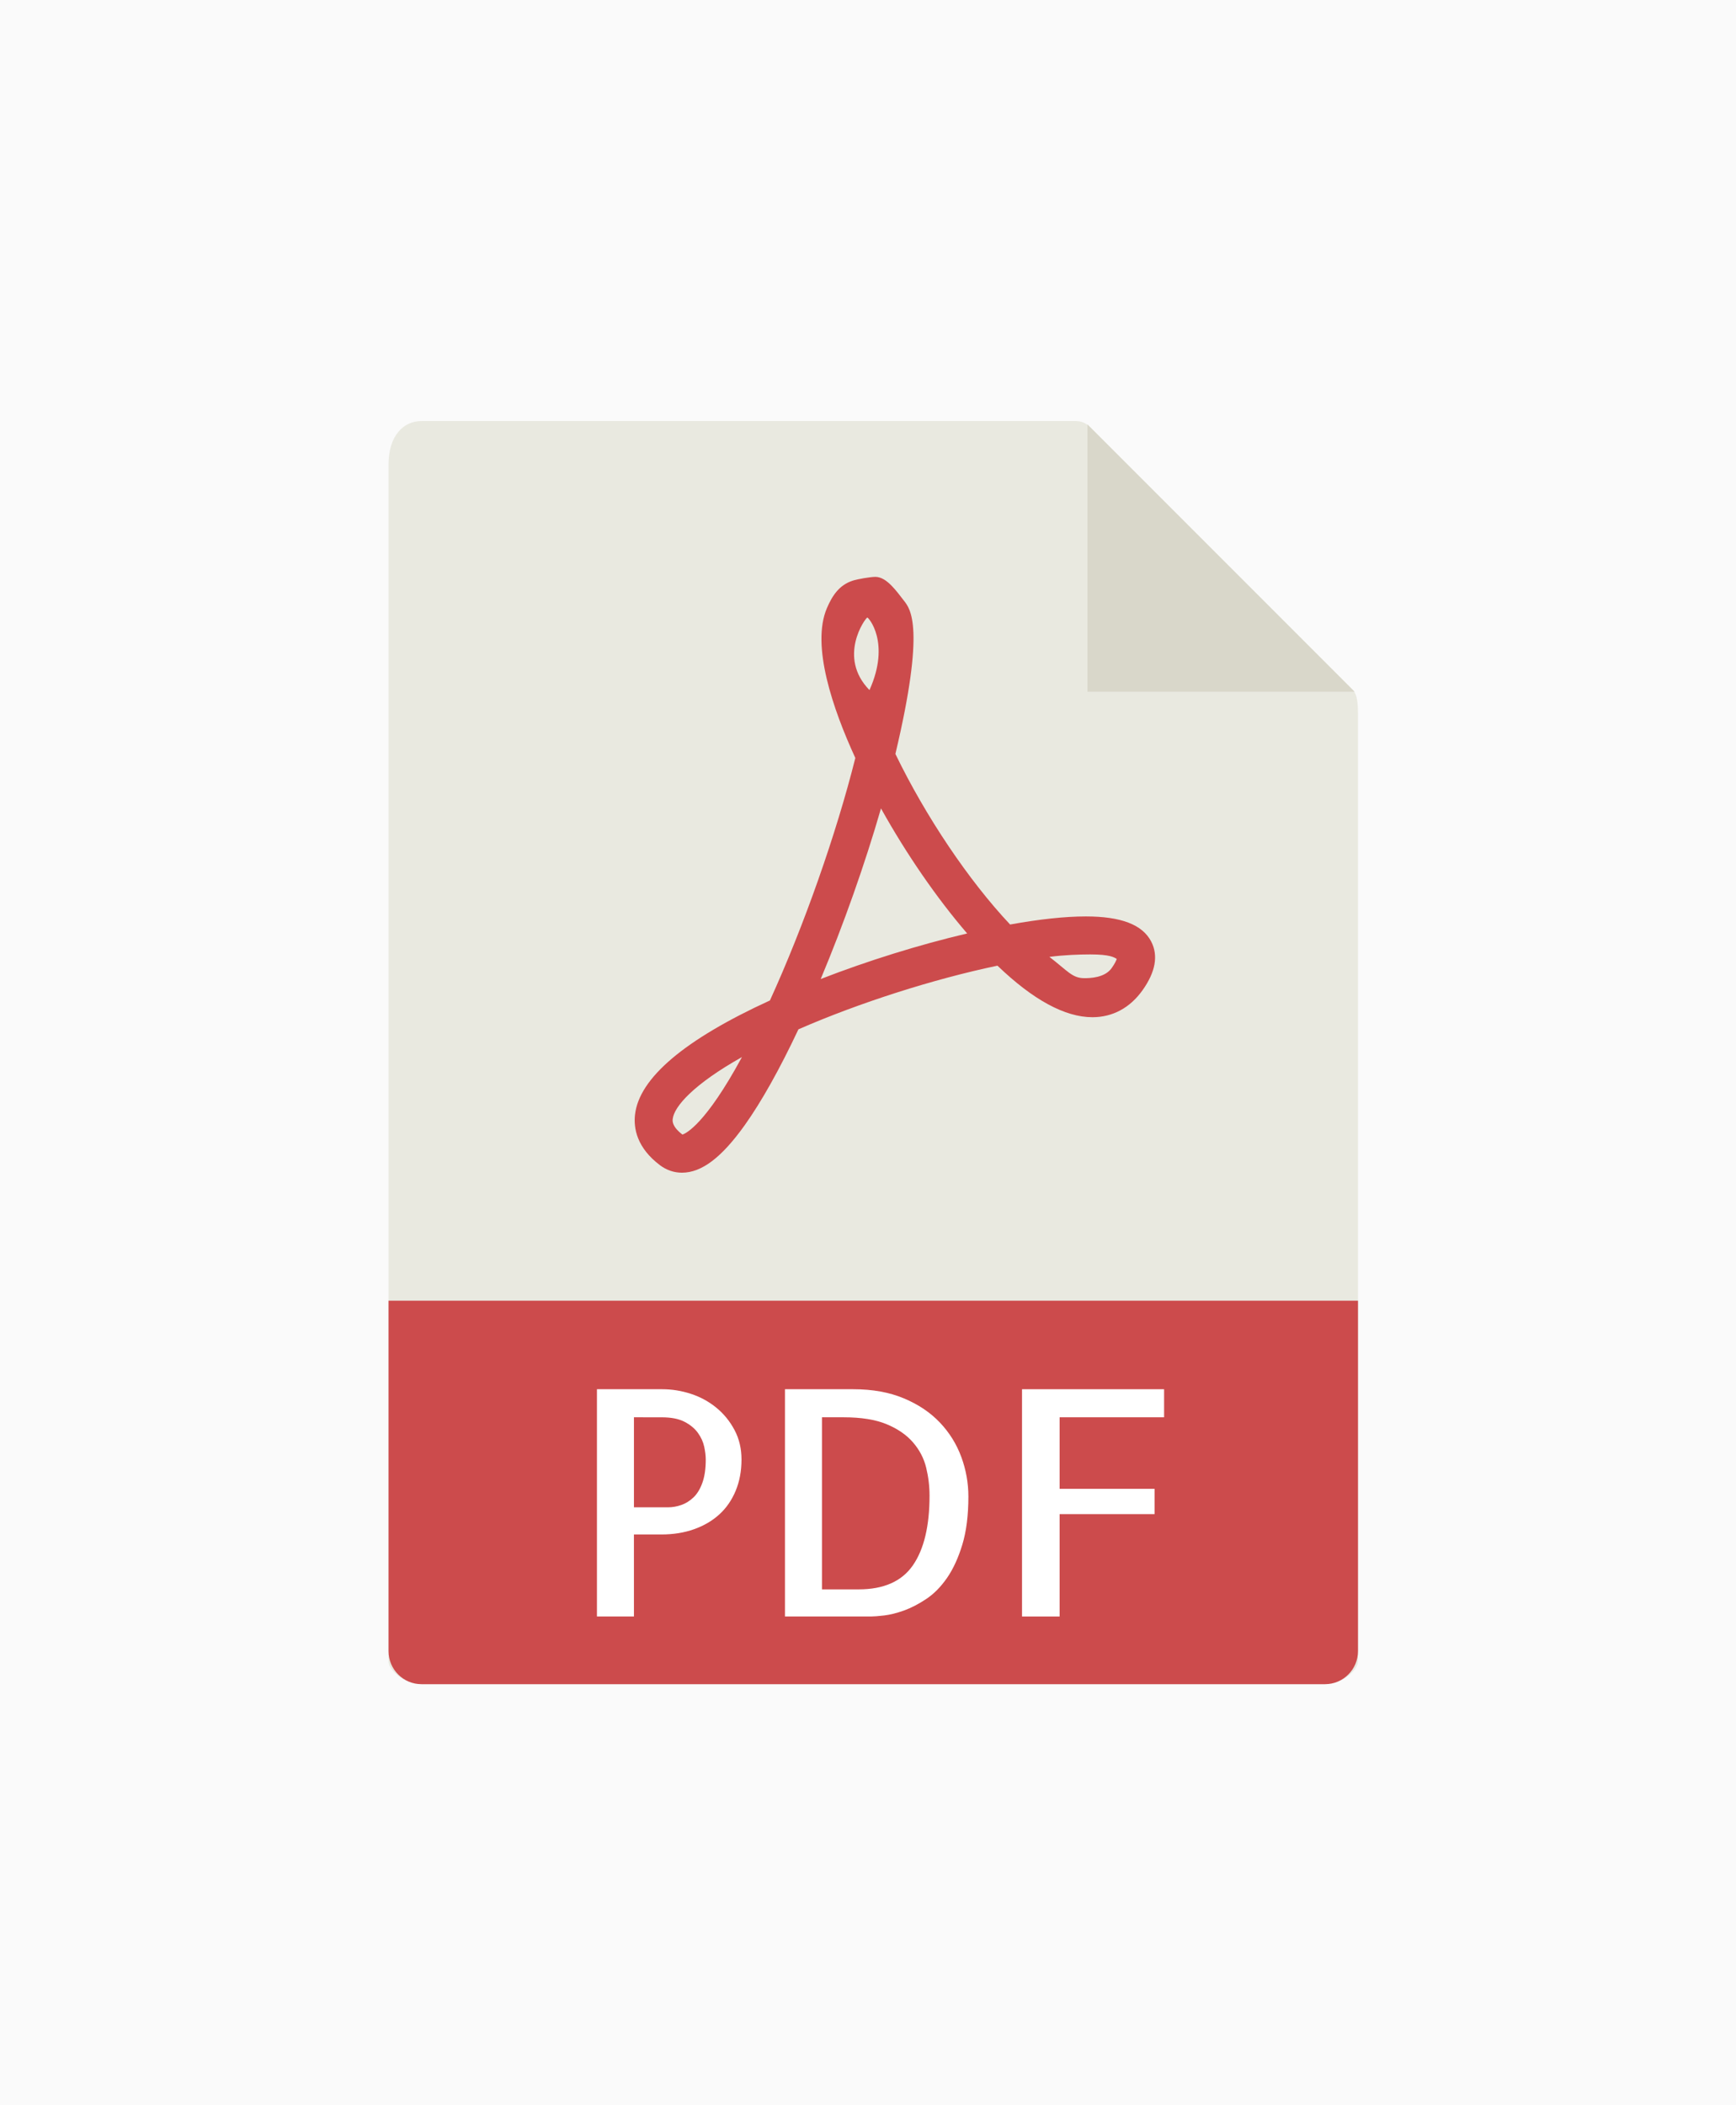 <svg width="165" height="200" viewBox="0 0 165 200" fill="none" xmlns="http://www.w3.org/2000/svg">
<rect width="165" height="200" fill="#FAFAFA"/>
<g clip-path="url(#clip0_29_32)">
<path d="M102.254 40H40.064C38.332 40 36.929 41.404 36.929 44.127V157.857C36.929 158.596 38.332 160 40.064 160H125.936C127.668 160 129.071 158.596 129.071 157.857V67.81C129.071 66.319 128.872 65.839 128.521 65.485L103.586 40.551C103.233 40.199 102.753 40 102.254 40Z" fill="#E9E9E0"/>
<path d="M103.357 40.324V65.714H128.748L103.357 40.324Z" fill="#D9D7CA"/>
<path d="M64.816 111.409C64.07 111.409 63.354 111.166 62.744 110.71C60.513 109.036 60.213 107.174 60.354 105.906C60.744 102.417 65.058 98.766 73.179 95.046C76.402 87.983 79.469 79.281 81.296 72.01C79.158 67.356 77.079 61.317 78.594 57.775C79.126 56.534 79.788 55.583 81.024 55.171C81.513 55.009 82.747 54.803 83.201 54.803C84.281 54.803 85.231 56.194 85.904 57.051C86.536 57.856 87.969 59.564 85.104 71.626C87.993 77.592 92.086 83.669 96.007 87.831C98.816 87.323 101.234 87.064 103.203 87.064C106.559 87.064 108.592 87.846 109.421 89.457C110.107 90.79 109.826 92.348 108.586 94.086C107.392 95.755 105.746 96.638 103.829 96.638C101.223 96.638 98.189 94.992 94.805 91.741C88.726 93.012 81.626 95.279 75.888 97.789C74.096 101.59 72.38 104.652 70.781 106.898C68.585 109.973 66.691 111.409 64.816 111.409ZM70.52 100.424C65.941 102.998 64.074 105.113 63.939 106.304C63.918 106.501 63.86 107.02 64.863 107.787C65.182 107.686 67.046 106.836 70.52 100.424ZM99.742 90.906C101.489 92.249 101.915 92.929 103.057 92.929C103.559 92.929 104.988 92.907 105.65 91.984C105.969 91.536 106.094 91.249 106.143 91.094C105.879 90.955 105.53 90.672 103.625 90.672C102.543 90.674 101.182 90.721 99.742 90.906ZM83.735 76.801C82.203 82.103 80.18 87.826 78.005 93.01C82.484 91.272 87.352 89.755 91.925 88.681C89.032 85.321 86.141 81.126 83.735 76.801ZM82.434 58.669C82.224 58.739 79.584 62.434 82.64 65.56C84.674 61.028 82.526 58.639 82.434 58.669Z" fill="#CC4B4C"/>
<path d="M125.936 160H40.064C38.332 160 36.929 158.596 36.929 156.865V123.571H129.071V156.865C129.071 158.596 127.668 160 125.936 160Z" fill="#CC4B4C"/>
<path d="M60.254 153.571H56.737V131.98H62.947C63.864 131.98 64.773 132.126 65.671 132.419C66.569 132.713 67.374 133.152 68.088 133.737C68.802 134.322 69.378 135.031 69.817 135.861C70.257 136.69 70.477 137.622 70.477 138.659C70.477 139.754 70.291 140.744 69.92 141.634C69.549 142.523 69.031 143.271 68.367 143.875C67.702 144.479 66.901 144.949 65.964 145.281C65.028 145.613 63.991 145.778 62.859 145.778H60.252L60.254 153.571ZM60.254 134.646V143.2H63.477C63.905 143.2 64.329 143.127 64.751 142.979C65.171 142.834 65.557 142.594 65.909 142.261C66.26 141.929 66.543 141.466 66.757 140.871C66.972 140.275 67.079 139.538 67.079 138.659C67.079 138.308 67.029 137.901 66.933 137.444C66.834 136.986 66.635 136.546 66.333 136.126C66.029 135.706 65.604 135.355 65.058 135.072C64.511 134.789 63.787 134.648 62.889 134.648L60.254 134.646Z" fill="white"/>
<path d="M92.041 142.176C92.041 143.952 91.85 145.471 91.469 146.731C91.087 147.991 90.605 149.046 90.018 149.896C89.431 150.747 88.773 151.416 88.04 151.904C87.307 152.393 86.6 152.757 85.916 153.004C85.233 153.248 84.607 153.404 84.041 153.473C83.476 153.537 83.056 153.571 82.781 153.571H74.609V131.98H81.112C82.929 131.98 84.526 132.269 85.901 132.844C87.277 133.418 88.421 134.187 89.33 135.143C90.239 136.099 90.916 137.189 91.366 138.409C91.816 139.63 92.041 140.886 92.041 142.176ZM81.611 150.994C83.994 150.994 85.713 150.233 86.767 148.709C87.821 147.186 88.349 144.979 88.349 142.088C88.349 141.19 88.241 140.301 88.027 139.422C87.811 138.544 87.397 137.749 86.782 137.035C86.167 136.321 85.331 135.745 84.277 135.306C83.223 134.866 81.856 134.646 80.176 134.646H78.125V150.994H81.611Z" fill="white"/>
<path d="M100.713 134.646V141.443H109.736V143.845H100.713V153.571H97.139V131.98H110.643V134.646H100.713Z" fill="white"/>
</g>
<defs>
<clipPath id="clip0_29_32">
<rect width="120" height="120" fill="white" transform="translate(23 40)"/>
</clipPath>
</defs>
</svg>
